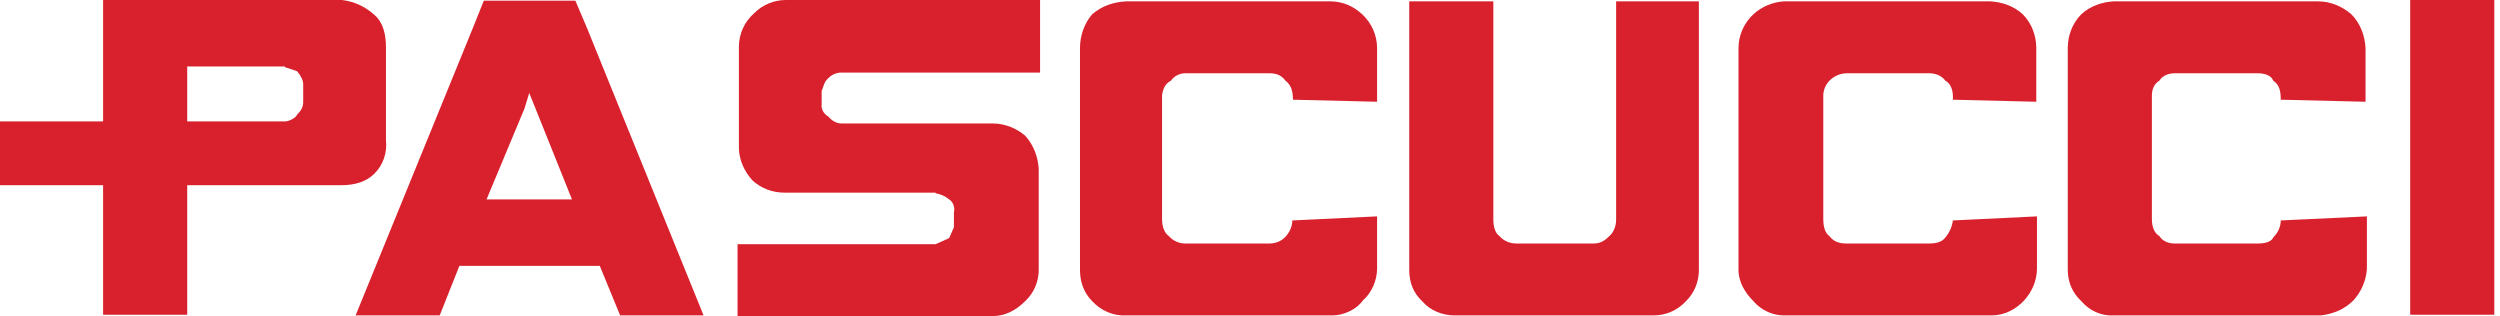 <svg width="174" height="22" viewBox="0 0 174 22" fill="none" xmlns="http://www.w3.org/2000/svg">
<path d="M110.264 16.948H105.543C105.07 16.948 104.646 16.76 104.362 16.429C104.079 16.24 103.937 15.816 103.937 15.296V0.094H98.083V18.79C98.083 19.64 98.367 20.395 98.98 20.961C99.547 21.622 100.397 21.953 101.246 21.953H115.079C115.929 21.953 116.731 21.622 117.345 20.961C117.912 20.395 118.242 19.64 118.242 18.79V0.094H112.482V15.296C112.482 15.816 112.246 16.24 112.01 16.429C111.633 16.807 111.349 16.948 110.877 16.948H110.264Z" fill="#D9212D"/>
<path d="M89.944 15.343C89.944 15.768 89.755 16.193 89.424 16.524C89.141 16.807 88.763 16.948 88.338 16.948H82.484C82.059 16.948 81.635 16.76 81.351 16.429C81.068 16.24 80.879 15.816 80.879 15.249V6.657C80.926 6.185 81.115 5.807 81.493 5.618C81.729 5.288 82.107 5.099 82.484 5.099H88.338C88.858 5.099 89.188 5.24 89.471 5.618C89.849 5.901 89.991 6.326 89.991 6.94L95.845 7.082V3.352C95.845 2.455 95.467 1.605 94.806 0.991C94.192 0.425 93.437 0.094 92.587 0.094H78.377C77.48 0.142 76.677 0.425 76.016 0.991C75.45 1.652 75.167 2.502 75.167 3.352V18.79C75.167 19.64 75.45 20.395 76.016 20.961C76.63 21.622 77.48 22 78.377 21.953H92.729C93.531 21.953 94.428 21.528 94.853 20.914C95.467 20.395 95.845 19.498 95.845 18.695V15.06L89.944 15.343Z" fill="#D9212D"/>
<path d="M65.119 13.455C65.449 13.502 65.78 13.644 66.063 13.88C66.299 14.021 66.488 14.399 66.393 14.777V15.816L66.063 16.571L65.119 16.996H51.333V22H69.084C69.934 22 70.69 21.622 71.35 20.961C71.964 20.395 72.295 19.592 72.295 18.79V11.755C72.248 10.906 71.917 10.056 71.35 9.442C70.737 8.923 69.934 8.592 69.084 8.592H58.556C58.226 8.592 57.896 8.403 57.66 8.12C57.329 7.931 57.14 7.601 57.187 7.223V6.326C57.329 6.043 57.329 5.712 57.66 5.429C57.896 5.193 58.226 5.051 58.556 5.051H72.389V0H54.685C53.883 0 53.08 0.33 52.514 0.897C51.805 1.511 51.428 2.361 51.428 3.258V10.292C51.428 11.094 51.805 11.944 52.372 12.558C52.986 13.124 53.788 13.408 54.591 13.408H65.119" fill="#D9212D"/>
<path d="M34.947 0.047H33.673L32.917 1.936L24.75 21.953H30.604L31.973 18.506H41.746L43.162 21.953H48.969L40.849 1.936L40.046 0.047H34.947ZM33.862 13.88L36.505 7.554L36.836 6.468L39.81 13.88H33.862Z" fill="#D9212D"/>
<path d="M26.863 3.305C26.863 2.408 26.674 1.558 26.06 1.039C25.446 0.472 24.644 0.094 23.794 0H7.176V8.451H0V12.888H7.176V21.906H13.03V12.888H23.794C24.691 12.888 25.494 12.652 26.06 12.086C26.674 11.472 26.957 10.622 26.863 9.773V3.305ZM19.828 4.674L20.678 4.957C20.961 5.288 21.103 5.618 21.103 5.854V7.082C21.103 7.459 20.961 7.695 20.678 7.979C20.584 8.215 20.112 8.451 19.828 8.451H13.03V4.627H19.828" fill="#D9212D"/>
<path d="M167.75 21.906H173.604V0H167.75V21.906Z" fill="#D9212D"/>
<path d="M135.918 15.343C135.871 15.768 135.682 16.193 135.399 16.524C135.163 16.854 134.738 16.948 134.266 16.948H128.506C127.987 16.948 127.609 16.807 127.326 16.429C127.043 16.24 126.901 15.816 126.901 15.249V6.657C126.901 6.185 127.137 5.807 127.326 5.618C127.657 5.288 128.082 5.099 128.554 5.099H134.266C134.691 5.099 135.116 5.24 135.399 5.618C135.777 5.807 135.966 6.326 135.918 6.94L141.725 7.082V3.352C141.725 2.455 141.395 1.605 140.781 0.991C140.167 0.425 139.365 0.142 138.515 0.094H124.163C123.361 0.142 122.605 0.472 122.039 0.991C121.378 1.605 121 2.455 121 3.352V18.79C121 19.64 121.472 20.395 122.039 20.961C122.558 21.575 123.361 21.953 124.163 21.953H138.609C139.506 21.953 140.309 21.528 140.876 20.914C141.442 20.3 141.773 19.498 141.773 18.695V15.06L135.918 15.343Z" fill="#D9212D"/>
<path d="M158.741 15.343C158.741 15.768 158.552 16.193 158.221 16.524C158.08 16.854 157.608 16.948 157.136 16.948H151.376C150.951 16.948 150.526 16.807 150.29 16.429C149.96 16.24 149.771 15.816 149.771 15.249V6.657C149.771 6.185 149.96 5.807 150.29 5.618C150.526 5.24 150.951 5.099 151.376 5.099H157.136C157.608 5.099 158.08 5.24 158.221 5.618C158.646 5.901 158.741 6.326 158.741 6.94L164.642 7.082V3.352C164.595 2.455 164.264 1.605 163.651 0.991C162.99 0.425 162.187 0.094 161.337 0.094H147.127C146.277 0.142 145.475 0.425 144.861 0.991C144.247 1.605 143.917 2.455 143.917 3.352V18.79C143.917 19.64 144.247 20.395 144.861 20.961C145.427 21.622 146.23 22 147.127 21.953H161.526C162.376 21.858 163.179 21.528 163.792 20.914C164.359 20.3 164.689 19.498 164.736 18.695V15.06L158.741 15.343Z" fill="#D9212D"/>
</svg>
